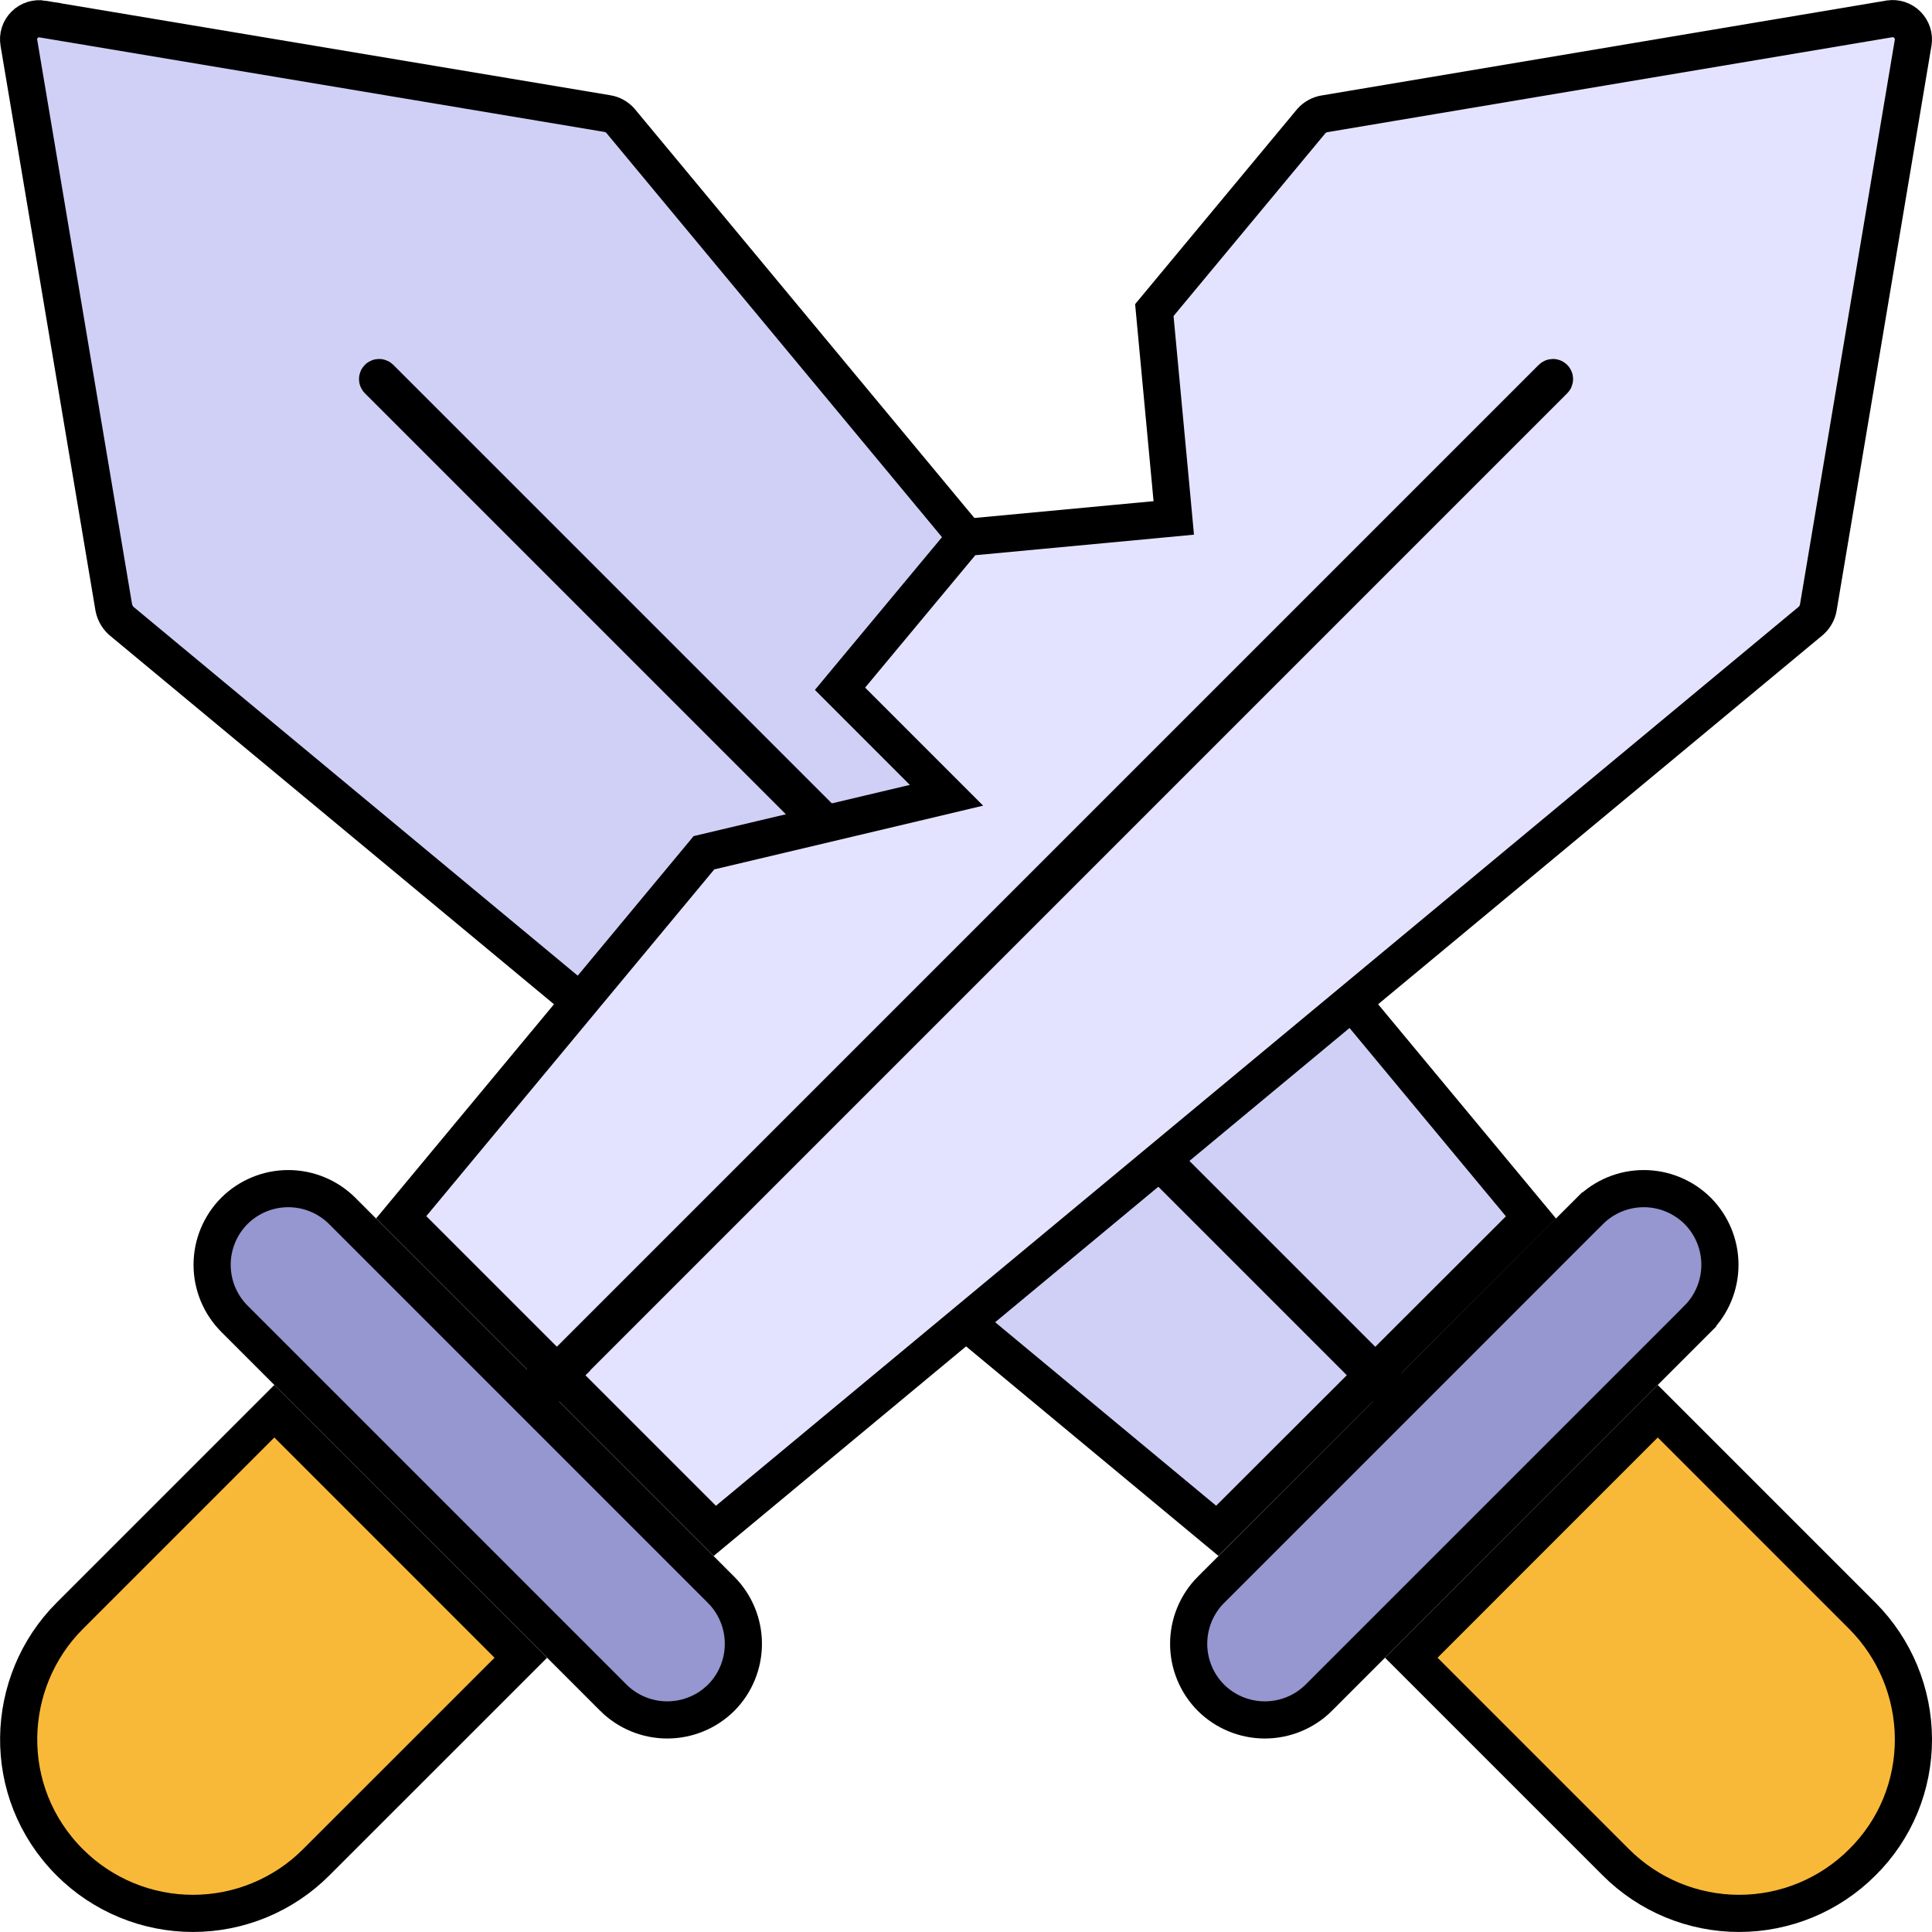 <svg width="52" height="52" viewBox="0 0 52 52" fill="none" xmlns="http://www.w3.org/2000/svg">
<path d="M0.508 1.15L0.508 1.15C0.493 1.063 0.499 0.973 0.526 0.889C0.553 0.805 0.6 0.729 0.662 0.667C0.724 0.604 0.801 0.558 0.885 0.531C0.969 0.504 1.058 0.498 1.145 0.512L1.145 0.513L16.352 3.058C16.352 3.058 16.353 3.058 16.353 3.058C16.486 3.081 16.61 3.151 16.697 3.249L41.208 32.769L32.764 41.202L3.258 16.705C3.158 16.611 3.09 16.488 3.063 16.354L0.508 1.15Z" fill="#D0D0F7" stroke="black"/>
<path d="M37.338 37.38H37.338C37.333 37.38 37.327 37.379 37.323 37.377C37.32 37.376 37.318 37.374 37.316 37.373C37.314 37.371 37.312 37.37 37.31 37.368L37.309 37.367L10.181 10.239L10.181 10.239L10.175 10.233C10.171 10.229 10.167 10.224 10.165 10.219C10.163 10.214 10.162 10.209 10.162 10.203C10.162 10.198 10.163 10.192 10.165 10.187C10.167 10.182 10.17 10.177 10.174 10.173C10.178 10.169 10.182 10.166 10.188 10.164C10.193 10.162 10.198 10.161 10.204 10.161C10.209 10.161 10.215 10.162 10.22 10.165C10.225 10.167 10.229 10.17 10.233 10.174L10.233 10.174L10.239 10.18L37.368 37.308L37.369 37.308C37.375 37.314 37.379 37.322 37.38 37.33C37.382 37.338 37.381 37.346 37.378 37.354C37.375 37.361 37.37 37.368 37.363 37.373C37.357 37.377 37.348 37.38 37.338 37.38Z" fill="#C2C2EF" stroke="black"/>
<path d="M34.043 46.292C33.499 46.292 32.978 46.077 32.592 45.694C32.208 45.308 31.993 44.786 31.993 44.242C31.993 43.698 32.209 43.176 32.592 42.79C32.593 42.79 32.593 42.79 32.593 42.79L42.79 32.592C42.791 32.592 42.791 32.592 42.791 32.592C43.176 32.208 43.698 31.992 44.242 31.992C44.786 31.992 45.308 32.208 45.694 32.591C46.077 32.977 46.292 33.499 46.292 34.042C46.292 34.587 46.077 35.108 45.693 35.494C45.693 35.494 45.693 35.494 45.693 35.495L35.495 45.693C35.495 45.693 35.495 45.693 35.495 45.694C35.109 46.077 34.587 46.292 34.043 46.292Z" fill="#9696D0" stroke="black"/>
<path d="M43.492 50.125L43.492 50.125L37.985 44.618L44.618 37.983L50.125 43.49C50.125 43.49 50.125 43.49 50.125 43.49C51.003 44.372 51.497 45.565 51.5 46.809L51.5 46.81C51.502 47.426 51.382 48.036 51.147 48.605C50.911 49.174 50.564 49.69 50.126 50.123L50.124 50.125C49.689 50.56 49.172 50.906 48.603 51.142C48.034 51.377 47.424 51.499 46.808 51.499C46.192 51.499 45.582 51.377 45.014 51.142C44.444 50.906 43.928 50.56 43.492 50.125Z" fill="#F9B938" stroke="black"/>
<path d="M24.842 20.772L22.609 18.538L25.998 14.465L31.095 13.987L31.592 13.94L31.546 13.443L31.069 8.346L35.3 3.253C35.388 3.156 35.517 3.085 35.644 3.064C35.644 3.064 35.644 3.064 35.644 3.064L50.849 0.509C50.85 0.509 50.85 0.508 50.85 0.508C50.938 0.494 51.027 0.501 51.111 0.528C51.196 0.556 51.273 0.603 51.336 0.666C51.398 0.729 51.445 0.805 51.473 0.89C51.5 0.974 51.507 1.064 51.492 1.151C51.492 1.151 51.492 1.152 51.492 1.152L48.939 16.357C48.939 16.357 48.939 16.357 48.939 16.357C48.918 16.482 48.847 16.611 48.749 16.701L19.238 41.204L10.798 32.764L18.947 22.952L24.604 21.612L25.475 21.405L24.842 20.772Z" fill="#E4E3FF" stroke="black"/>
<path d="M14.634 37.367L14.634 37.368C14.642 37.376 14.653 37.38 14.664 37.38C14.675 37.38 14.685 37.376 14.693 37.368L14.634 37.367ZM14.634 37.367C14.63 37.364 14.627 37.359 14.625 37.354C14.623 37.349 14.622 37.343 14.622 37.338C14.622 37.332 14.623 37.327 14.625 37.322C14.627 37.317 14.63 37.312 14.634 37.308L14.634 37.308L41.762 10.18L41.762 10.18L41.768 10.174C41.772 10.17 41.777 10.167 41.782 10.165C41.787 10.162 41.792 10.161 41.798 10.161C41.803 10.161 41.809 10.162 41.814 10.164C41.819 10.166 41.824 10.169 41.828 10.173C41.832 10.177 41.835 10.182 41.837 10.187C41.839 10.192 41.84 10.198 41.84 10.203C41.84 10.209 41.839 10.214 41.837 10.219C41.834 10.224 41.831 10.229 41.827 10.233L41.827 10.233L41.821 10.239L14.693 37.368L14.634 37.367Z" fill="#C2C2EF" stroke="black"/>
<path d="M19.411 45.694C19.025 46.077 18.503 46.292 17.96 46.292C17.416 46.292 16.894 46.077 16.508 45.694C16.508 45.693 16.508 45.693 16.508 45.693L6.309 35.494C6.309 35.494 6.309 35.494 6.309 35.494C5.925 35.108 5.709 34.587 5.709 34.042C5.709 33.499 5.925 32.977 6.308 32.591C6.694 32.208 7.215 31.992 7.759 31.992C8.303 31.992 8.825 32.208 9.211 32.592C9.211 32.592 9.211 32.592 9.211 32.592L19.409 42.791C19.409 42.791 19.409 42.791 19.409 42.791C19.793 43.177 20.008 43.699 20.008 44.243C20.008 44.787 19.794 45.309 19.411 45.694Z" fill="#9696D0" stroke="black"/>
<path d="M14.018 44.618L8.51 50.125L8.51 50.125C8.075 50.561 7.558 50.906 6.989 51.142C6.42 51.378 5.81 51.499 5.194 51.499C4.578 51.499 3.968 51.378 3.399 51.142C2.83 50.906 2.313 50.561 1.877 50.125L1.877 50.125C-0.012 48.235 0.101 45.266 1.877 43.49L7.384 37.983L14.018 44.618Z" fill="#F9B938" stroke="black"/>
</svg>

